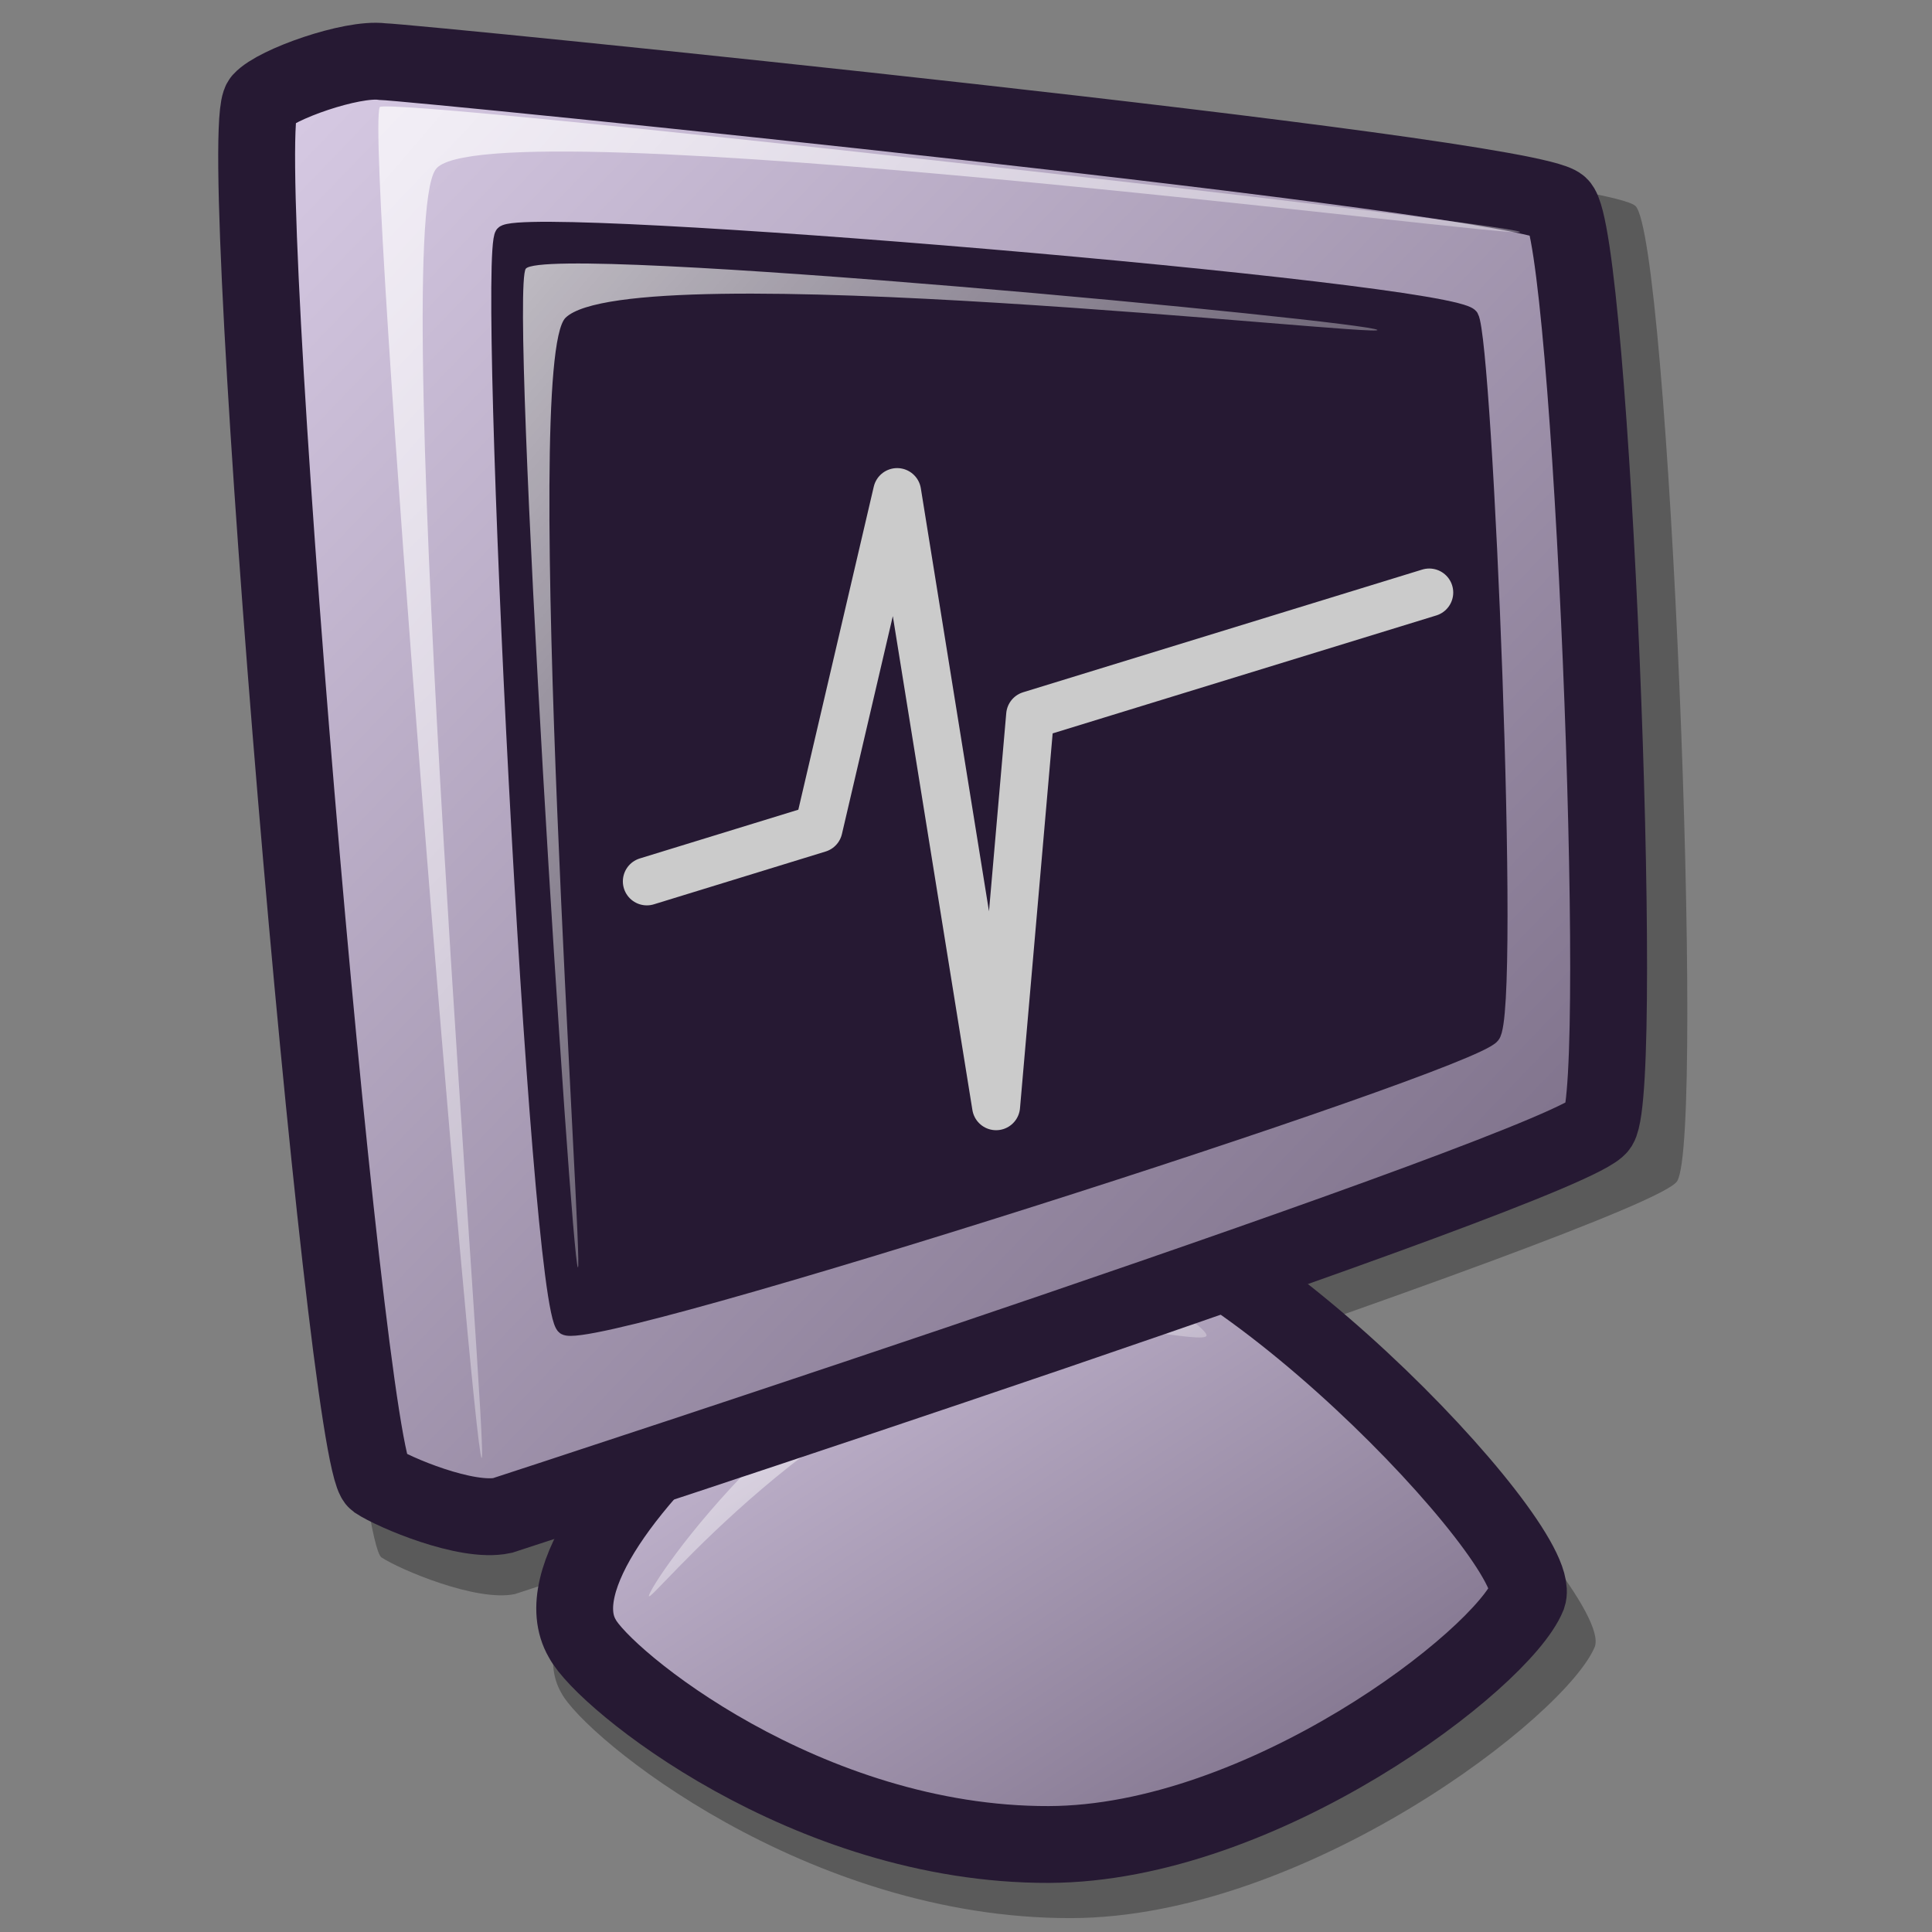 <?xml version="1.0" encoding="UTF-8" standalone="no"?>
<!DOCTYPE svg PUBLIC "-//W3C//DTD SVG 1.0//EN"
"http://www.w3.org/TR/2001/REC-SVG-20010904/DTD/svg10.dtd">
<!-- Created with Inkscape (http://www.inkscape.org/) -->
<svg
   xmlns="http://www.w3.org/2000/svg"
   xmlns:xlink="http://www.w3.org/1999/xlink"
   version="1.0"
   x="0"
   y="0"
   width="60"
   height="60"
   id="svg1">
  <rect width="100%" height="100%" fill="#808080" stroke="none"/>
  <defs
     id="defs3">
    <defs
       id="defs910">
      <linearGradient
         id="linearGradient1152">
        <stop
           style="stop-color:#ffffff;stop-opacity:1;"
           offset="0"
           id="stop1154" />
        <stop
           style="stop-color:#ffffff;stop-opacity:0;"
           offset="1"
           id="stop1153" />
      </linearGradient>
      <linearGradient
         id="linearGradient1149">
        <stop
           style="stop-color:#ffffff;stop-opacity:1;"
           offset="0"
           id="stop1151" />
        <stop
           style="stop-color:#ffffff;stop-opacity:0;"
           offset="1"
           id="stop1150" />
      </linearGradient>
      <linearGradient
         id="linearGradient1146">
        <stop
           style="stop-color:#ffffff;stop-opacity:1;"
           offset="0"
           id="stop1148" />
        <stop
           style="stop-color:#d9cce6;stop-opacity:1;"
           offset="1"
           id="stop1147" />
      </linearGradient>
      <linearGradient
         id="linearGradient778">
        <stop
           style="stop-color:#d9cce6;stop-opacity:1;"
           offset="0"
           id="stop780" />
        <stop
           style="stop-color:#73667f;stop-opacity:1;"
           offset="1"
           id="stop779" />
      </linearGradient>
      <linearGradient
         id="linearGradient570">
        <stop
           style="stop-color:#ffffff;stop-opacity:1;"
           offset="0"
           id="stop571" />
        <stop
           style="stop-color:#ffffff;stop-opacity:0;"
           offset="1"
           id="stop572" />
      </linearGradient>
      <linearGradient
         id="linearGradient563">
        <stop
           style="stop-color:#cac5fa;stop-opacity:1;"
           offset="0"
           id="stop564" />
        <stop
           style="stop-color:#9500ed;stop-opacity:1;"
           offset="1"
           id="stop565" />
      </linearGradient>
      <linearGradient
         x1="0.025"
         y1="0.008"
         x2="0.975"
         y2="0.984"
         id="linearGradient566"
         xlink:href="#linearGradient778" />
      <linearGradient
         x1="4.9999999e-06"
         y1="6.0000002e-06"
         x2="0.982"
         y2="0.85"
         id="linearGradient569"
         xlink:href="#linearGradient570" />
      <linearGradient
         x1="0.008"
         y1="0.016"
         x2="0.977"
         y2="0.992"
         id="linearGradient573"
         xlink:href="#linearGradient570" />
      <linearGradient
         x1="-0.146"
         y1="2.0000000e-06"
         x2="0.976"
         y2="0.703"
         id="linearGradient575"
         xlink:href="#linearGradient570" />
      <linearGradient
         x1="0.005"
         y1="0.031"
         x2="1.005"
         y2="0.984"
         id="linearGradient578"
         xlink:href="#linearGradient778" />
      <linearGradient
         x1="0.018"
         y1="0.031"
         x2="1.009"
         y2="1.008"
         id="linearGradient583"
         xlink:href="#linearGradient570" />
      <linearGradient
         x1="0.008"
         y1="0.008"
         x2="0.983"
         y2="0.969"
         id="linearGradient637"
         xlink:href="#linearGradient778" />
      <linearGradient
         x1="0.034"
         y1="0.026"
         x2="0.986"
         y2="0.955"
         id="linearGradient640"
         xlink:href="#linearGradient1146" />
      <linearGradient
         x1="0.011"
         y1="0.038"
         x2="0.989"
         y2="0.987"
         id="linearGradient645"
         xlink:href="#linearGradient570" />
      <linearGradient
         x1="0.057"
         y1="0.023"
         x2="0.868"
         y2="0.977"
         id="linearGradient646"
         xlink:href="#linearGradient570" />
      <linearGradient
         x1="7.0000001e-06"
         y1="0"
         x2="0.952"
         y2="0.984"
         id="linearGradient647"
         xlink:href="#linearGradient570" />
      <linearGradient
         x1="0.057"
         y1="0.016"
         x2="0.943"
         y2="0.984"
         id="linearGradient675"
         xlink:href="#linearGradient570" />
      <linearGradient
         x1="0.012"
         y1="-0"
         x2="1.012"
         y2="1.016"
         id="linearGradient676"
         xlink:href="#linearGradient570" />
      <defs
         id="defs613">
        <linearGradient
           x1="0"
           y1="0"
           x2="1"
           y2="0"
           id="linearGradient1535"
           xlink:href="#linearGradient1149"
           gradientUnits="objectBoundingBox"
           spreadMethod="pad" />
        <linearGradient
           x1="0"
           y1="0"
           x2="1"
           y2="0"
           id="linearGradient1528"
           xlink:href="#linearGradient778"
           gradientUnits="objectBoundingBox"
           spreadMethod="pad" />
        <linearGradient
           x1="0"
           y1="0"
           x2="1"
           y2="0"
           id="linearGradient642"
           xlink:href="#linearGradient1152"
           gradientUnits="objectBoundingBox"
           spreadMethod="pad" />
        <linearGradient
           x1="0"
           y1="0"
           x2="1"
           y2="0"
           id="linearGradient635"
           xlink:href="#linearGradient1146"
           gradientUnits="objectBoundingBox"
           spreadMethod="pad" />
        <linearGradient
           x1="0.984"
           y1="0.961"
           x2="-0.008"
           y2="0.008"
           id="linearGradient638"
           xlink:href="#linearGradient1528" />
        <linearGradient
           x1="0.028"
           y1="0.023"
           x2="1"
           y2="1.016"
           id="linearGradient641"
           xlink:href="#linearGradient642" />
        <linearGradient
           x1="-9.0000003e-06"
           y1="0.016"
           x2="0.727"
           y2="0.984"
           id="linearGradient1522"
           xlink:href="#linearGradient642" />
        <linearGradient
           x1="0.028"
           y1="0.008"
           x2="1.009"
           y2="0.992"
           id="linearGradient1527"
           xlink:href="#linearGradient1535" />
        <linearGradient
           x1="0.011"
           y1="0.031"
           x2="0.968"
           y2="0.992"
           id="linearGradient1532"
           xlink:href="#linearGradient635" />
        <linearGradient
           x1="0.007"
           y1="-0.013"
           x2="0.996"
           y2="0.974"
           id="linearGradient1534"
           xlink:href="#linearGradient635" />
        <linearGradient
           x1="0.017"
           y1="0"
           x2="0.974"
           y2="0.984"
           id="linearGradient1539"
           xlink:href="#linearGradient1535" />
        <linearGradient
           id="linearGradient1567"
           xlink:href="#linearGradient1535" />
      </defs>
    </defs>
  </defs>
  <g
     id="g982">
    <path
       d="M 5.592,46.623 C 6.035,46.917 7.918,47.718 8.85,47.518 C 9.63,47.266 36.541,38.478 37.203,37.446 C 37.896,36.319 37.001,14.397 36.183,13.653 C 35.3,12.843 6.626,9.953 5.744,9.927 C 4.945,9.827 2.995,10.515 2.618,10.934 C 1.869,11.758 4.767,46.017 5.592,46.623 z "
       transform="matrix(1.273,0,0,1.273,4.726,-10.986)"
       style="font-size:12;opacity:0.3;fill-rule:evenodd;stroke-width:12.5"
       id="path839" />
    <path
       d="M 24.696,13.562 C 24.672,13.439 31.243,11.308 34.163,11.343 C 39.378,11.406 49.079,13.734 49.104,13.858 C 49.128,13.98 39.148,12.755 33.972,12.692 C 31.012,12.656 24.721,13.686 24.696,13.562 z "
       style="font-size:12;opacity:0.7;fill:url(#linearGradient569);fill-rule:evenodd;stroke:none;stroke-width:0.096pt"
       id="path680" />
    <path
       d="M 22.912,38.451 C 18.554,38.647 8.211,46.875 9.98,49.928 C 10.554,51.017 15.962,55.443 22.427,55.424 C 28.122,55.407 34.501,50.503 35.197,48.797 C 35.661,47.423 26.96,38.27 22.912,38.451 z "
       transform="matrix(1.273,0,0,1.273,4.726,-10.986)"
       style="font-size:12;opacity:0.296;fill-rule:evenodd;stroke-width:12.5"
       id="path748" />
    <path
       d="M 229.89,398.196 C 188.297,400.062 89.573,478.595 106.46,507.74 C 111.934,518.137 163.557,560.379 225.262,560.199 C 279.614,560.036 340.507,513.23 347.149,496.94 C 351.579,483.833 268.526,396.462 229.89,398.196 z "
       transform="matrix(0.122,0,0,0.122,5.094,-11.062)"
       style="font-size:12;fill:url(#linearGradient578);fill-rule:evenodd;stroke:#261933;stroke-width:19.557;stroke-opacity:1"
       id="path746" />
    <path
       d="M 123.431,496.94 C 123.431,494.276 161.943,436.411 225.262,413.625 C 237.546,409.401 265.377,427.92 265.377,430.596 C 265.377,433.063 237.814,426.077 225.262,429.053 C 166.49,444.162 123.431,499.418 123.431,496.94 z "
       transform="matrix(0.122,0,0,0.122,5.094,-11.062)"
       style="font-size:12;opacity:0.7;fill:url(#linearGradient583);fill-rule:evenodd;stroke:none;stroke-width:1pt"
       id="path747" />
    <path
       d="M 117.088,552.856 C 122.967,556.754 147.933,567.374 160.292,564.727 C 170.633,561.382 527.517,444.834 536.298,431.15 C 545.484,416.208 533.627,125.48 522.776,115.616 C 511.07,104.873 130.789,66.551 119.097,66.207 C 108.5,64.873 82.638,74.003 77.647,79.555 C 67.713,90.491 106.138,544.821 117.088,552.856 z "
       transform="matrix(9.057348e-2,0,0,9.057348e-2,1.085,-4.084)"
       style="font-size:12;fill:url(#linearGradient637);fill-rule:evenodd;stroke:#261933;stroke-width:26.358;stroke-opacity:1"
       id="path834" />
    <path
       d="M 153.15,544.967 C 150.08,541.897 113.191,94.291 118.216,81.809 C 121.299,78.078 506.174,121.552 509.252,124.63 C 512.183,127.563 152.593,80.628 137.375,103.22 C 120.855,126.615 156.089,547.906 153.15,544.967 z "
       transform="matrix(9.057348e-2,0,0,9.057348e-2,1.085,-4.084)"
       style="font-size:12;opacity:0.7;fill:url(#linearGradient641);fill-rule:evenodd;stroke:none;stroke-width:1.033pt"
       id="path835" />
    <path
       d="M 124.978,538.206 C 123.838,536.495 90.535,231.861 88.916,88.57 C 88.819,83.481 107.913,79.879 109.2,81.809 C 110.167,83.26 95.6,94.762 95.678,98.712 C 97.356,242.015 126.091,539.876 124.978,538.206 z "
       transform="matrix(9.057348e-2,0,0,9.057348e-2,1.085,-4.084)"
       style="font-size:12;opacity:0.7;fill:url(#linearGradient1522);fill-rule:evenodd;stroke:none;stroke-width:1.033pt"
       id="path836" />
    <path
       d="M 160.949,125.664 C 154.875,133.396 172.707,492.866 181.957,499.602 C 191.509,505.794 491.684,409.596 499.173,399.816 C 506.236,391.642 496.576,162.371 491.821,154.026 C 485.701,145.128 167.584,118.27 160.949,125.664 z "
       transform="matrix(9.057348e-2,0,0,9.057348e-2,1.085,-4.084)"
       style="font-size:12;fill:#261933;fill-opacity:1;fill-rule:evenodd;stroke:#261933;stroke-width:6.502;stroke-opacity:1"
       id="path837" />
    <path
       d="M 186.158,479.645 C 183.825,476.771 162.615,145.008 168.303,137.219 C 175.831,128.346 457.975,155.356 460.308,158.227 C 462.528,160.956 204.605,132.16 181.957,154.025 C 166.52,168.95 188.376,482.373 186.158,479.645 z "
       transform="matrix(9.057348e-2,0,0,9.057348e-2,1.085,-4.084)"
       style="font-size:12;opacity:0.7;fill:url(#linearGradient1527);fill-rule:evenodd;stroke:none;stroke-width:0.963pt"
       id="path838" />
    <path
       d="M 12.068,30.132 L 16.257,28.844 L 18.174,20.635 L 20.588,35.617 L 21.419,26.078 L 31.155,23.085"
       transform="matrix(1.273,0,0,1.273,4.726,-10.986)"
       style="fill:none;fill-opacity:1;fill-rule:evenodd;stroke:#cbcbcb;stroke-width:0.878pt;stroke-linecap:round;stroke-linejoin:round;stroke-opacity:1"
       id="path1674" />
  </g>
</svg>
